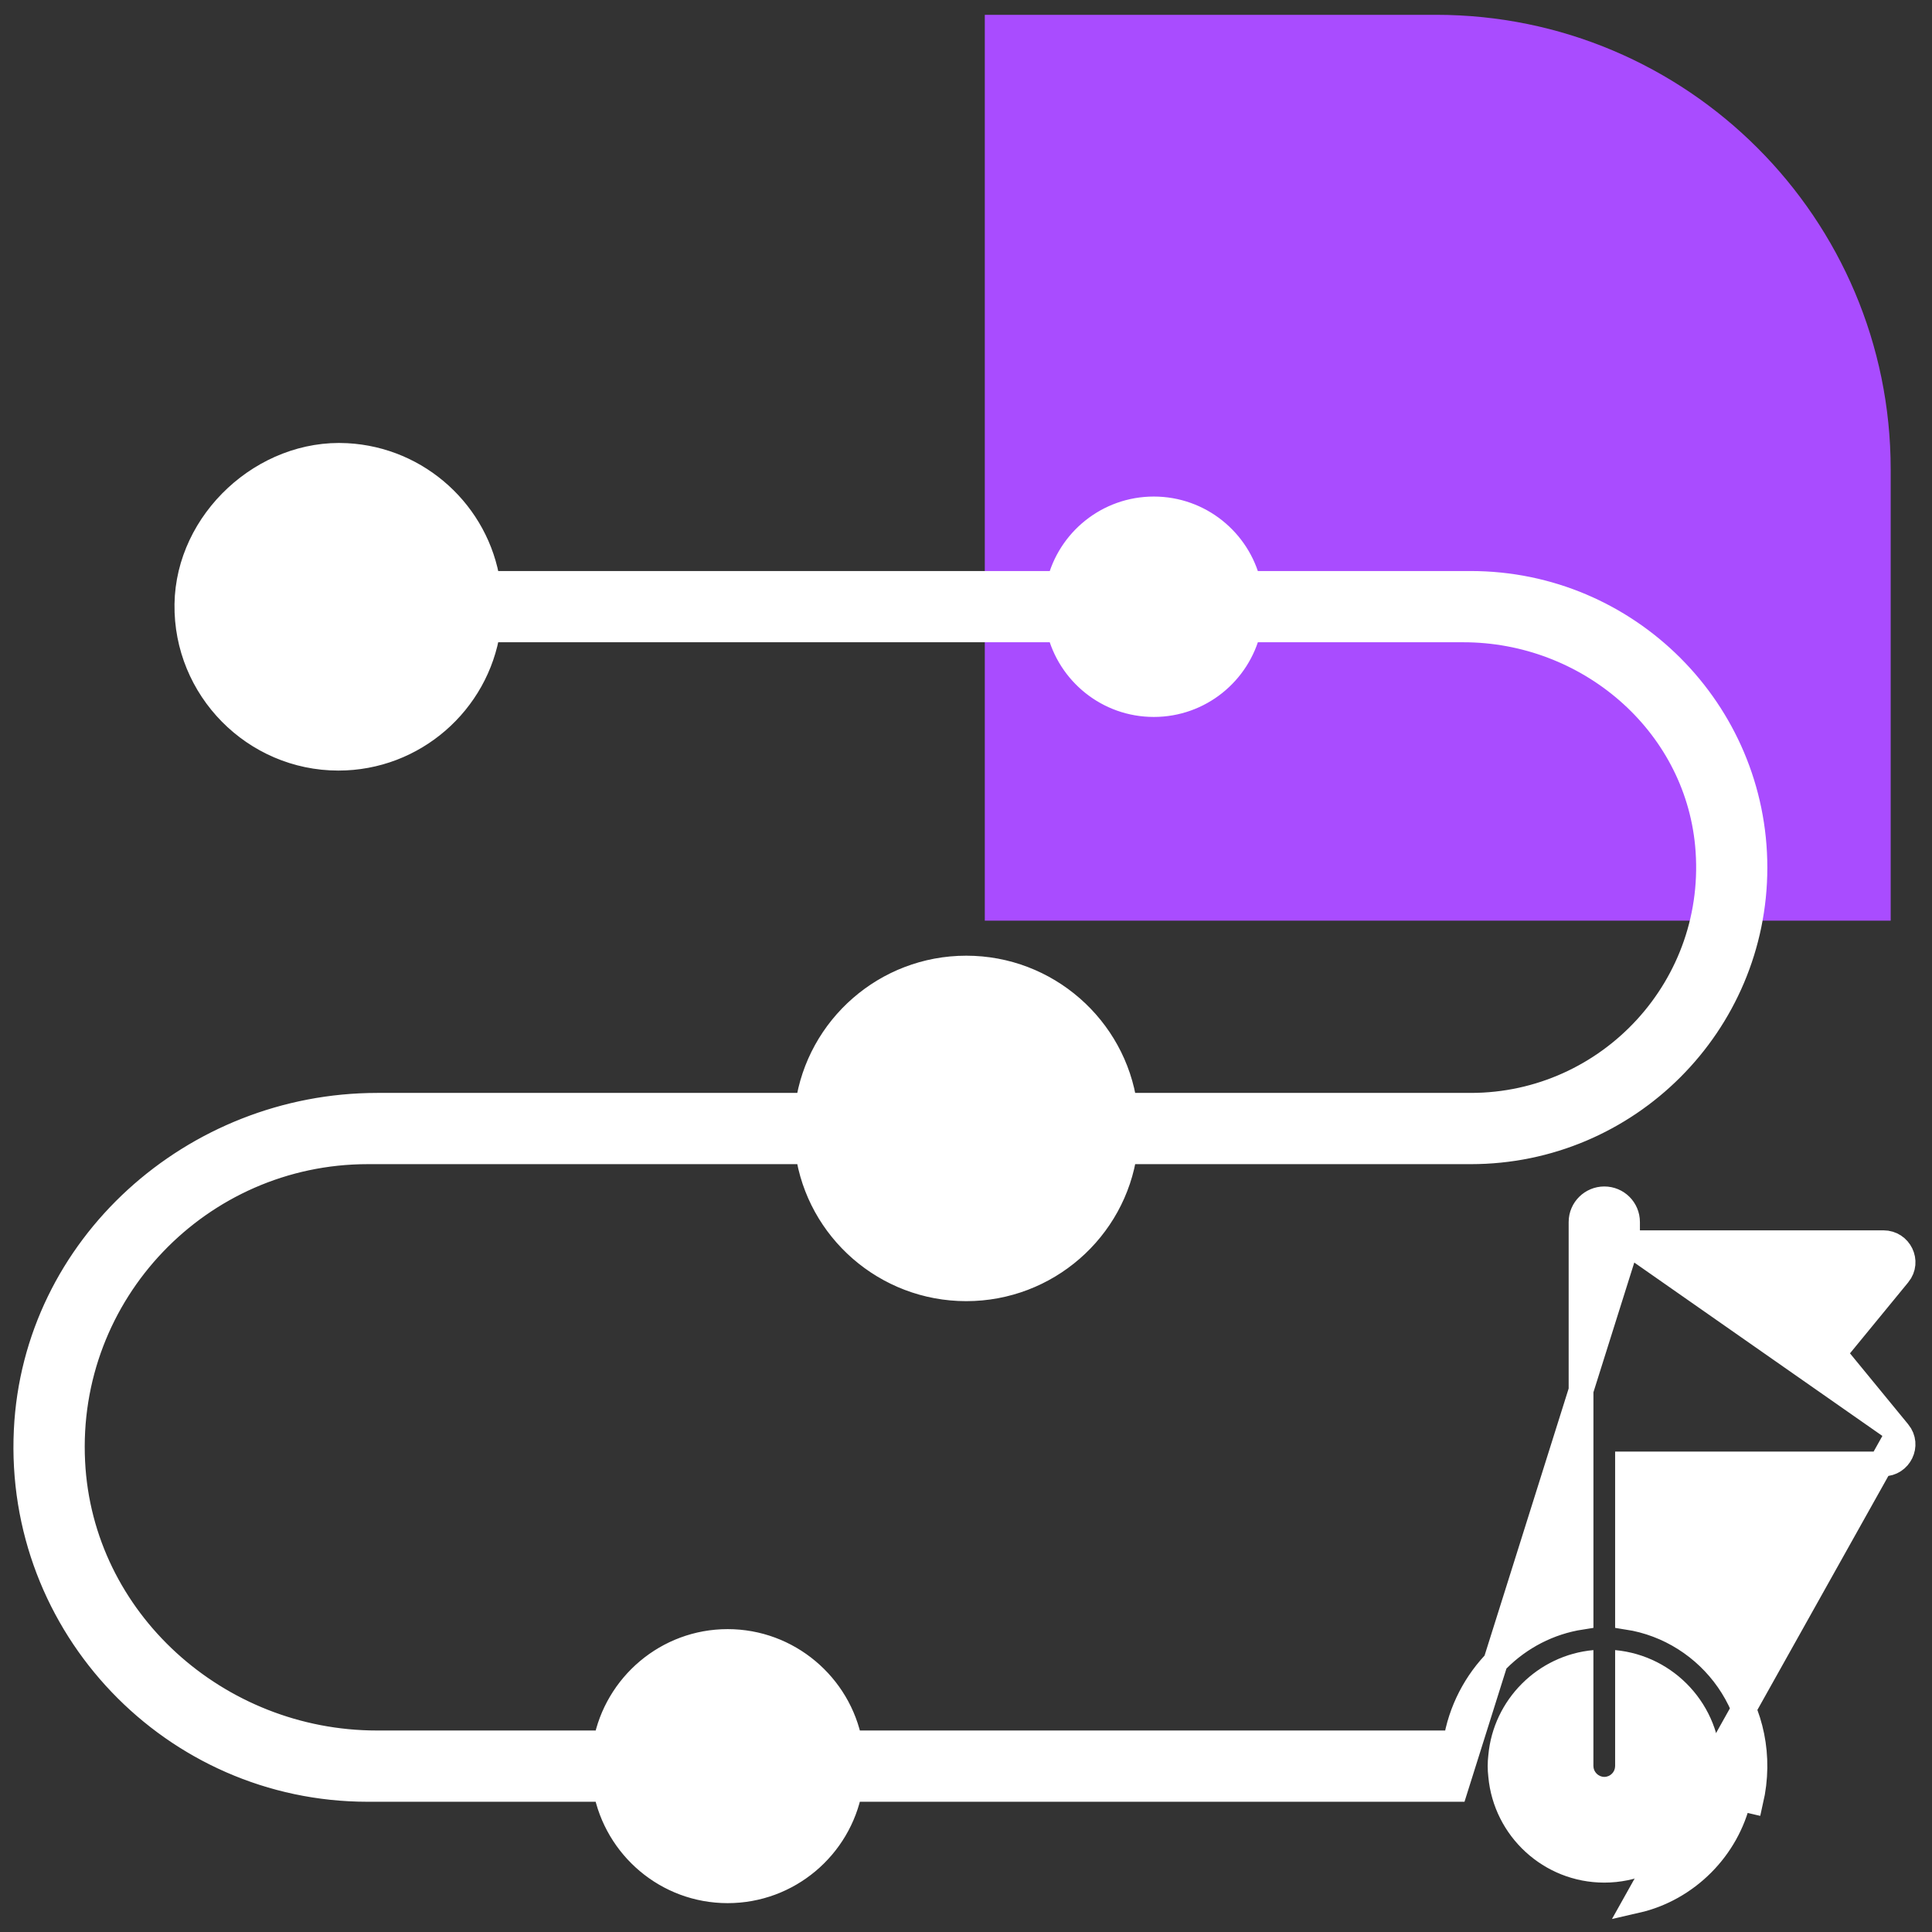 <svg width="78" height="78" viewBox="0 0 78 78" fill="none" xmlns="http://www.w3.org/2000/svg">
<rect x="0" y="0" width="78" height="78" fill="#333333" stroke="none"/>
<g id="Group 331">
<path id="Rectangle 161" d="M39.759 37.17H76.332V18.953C76.332 8.816 68.113 0.598 57.976 0.598H39.759V37.17Z" fill="#A94CFF"/>
<g id="Group 221">
<path id="Vector" d="M13.662 24.926H18.369C18.15 27.337 16.125 29.23 13.662 29.23C11.051 29.23 8.921 27.1 8.921 24.488C8.921 21.876 11.051 19.755 13.662 19.755C16.125 19.755 18.15 21.648 18.369 24.05H13.662C13.417 24.05 13.224 24.252 13.224 24.488C13.224 24.734 13.417 24.926 13.662 24.926ZM33.909 45.558C33.909 45.409 33.917 45.269 33.935 45.12C34.145 42.517 36.345 40.457 39.01 40.457C41.674 40.457 43.874 42.517 44.093 45.12C44.102 45.269 44.111 45.409 44.111 45.558C44.111 45.707 44.102 45.856 44.084 45.996C43.865 48.599 41.674 50.65 39.01 50.65C36.345 50.65 34.154 48.599 33.935 45.996C33.917 45.856 33.909 45.707 33.909 45.558ZM64.769 76.006C62.323 76.006 60.307 74.131 60.088 71.738C60.071 71.589 60.062 71.449 60.062 71.3C60.062 71.151 60.071 71.01 60.088 70.861C60.29 68.618 62.087 66.821 64.33 66.619V71.3C64.33 71.536 64.532 71.738 64.769 71.738C65.014 71.738 65.207 71.536 65.207 71.3V66.619C67.6 66.838 69.475 68.854 69.475 71.3C69.475 73.894 67.363 76.006 64.769 76.006Z" fill="white"/>
<path id="Vector_2" d="M76.654 57.822L76.656 57.824C77.074 58.34 76.699 59.103 76.04 59.103H65.707V65.293C69.057 65.812 71.52 69.081 70.69 72.712C70.69 72.712 70.69 72.712 70.69 72.712L70.203 72.6C69.738 74.634 68.099 76.273 66.066 76.737L76.654 57.822ZM76.654 57.822L74.042 54.638L76.655 51.453L76.657 51.451C77.075 50.934 76.7 50.172 76.041 50.172H65.708M76.654 57.822L65.708 50.172M65.708 50.172V49.339C65.708 48.818 65.291 48.401 64.769 48.401C64.263 48.401 63.831 48.811 63.831 49.339V65.293C61.23 65.696 59.163 67.763 58.759 70.365H34.317C33.877 68.035 31.822 66.272 29.378 66.272C26.933 66.272 24.887 68.036 24.448 70.365H15.215C8.776 70.365 3.254 65.42 2.936 59.026L2.936 59.025C2.591 52.179 8.066 46.5 14.847 46.5H32.608C33.052 49.632 35.761 52.031 39.01 52.031C42.259 52.031 44.967 49.632 45.411 46.5H59.379C65.711 46.5 70.852 41.35 70.852 35.027C70.852 28.703 65.711 23.554 59.379 23.554H50.408C49.99 21.831 48.437 20.547 46.582 20.547C44.728 20.547 43.174 21.831 42.757 23.554H19.7C19.269 20.728 16.895 18.546 13.997 18.392C10.657 18.21 7.593 21.043 7.545 24.397L7.545 24.397C7.497 27.805 10.263 30.61 13.663 30.61C16.712 30.61 19.252 28.359 19.7 25.43H42.756C43.173 27.16 44.727 28.445 46.582 28.445C48.438 28.445 49.992 27.16 50.408 25.43H59.081C64.093 25.43 68.46 29.136 68.934 34.093C69.475 39.8 64.977 44.624 59.379 44.624H45.411C44.967 41.491 42.26 39.084 39.01 39.084C35.76 39.084 33.052 41.491 32.608 44.624H15.232C7.823 44.624 1.415 50.309 1.059 57.747C0.677 65.676 7.006 72.242 14.846 72.242H24.447C24.885 74.57 26.924 76.335 29.377 76.335C31.83 76.335 33.877 74.572 34.316 72.242H58.759L65.708 50.172Z" fill="white" stroke="white"/>
</g>
</g>
</svg>
